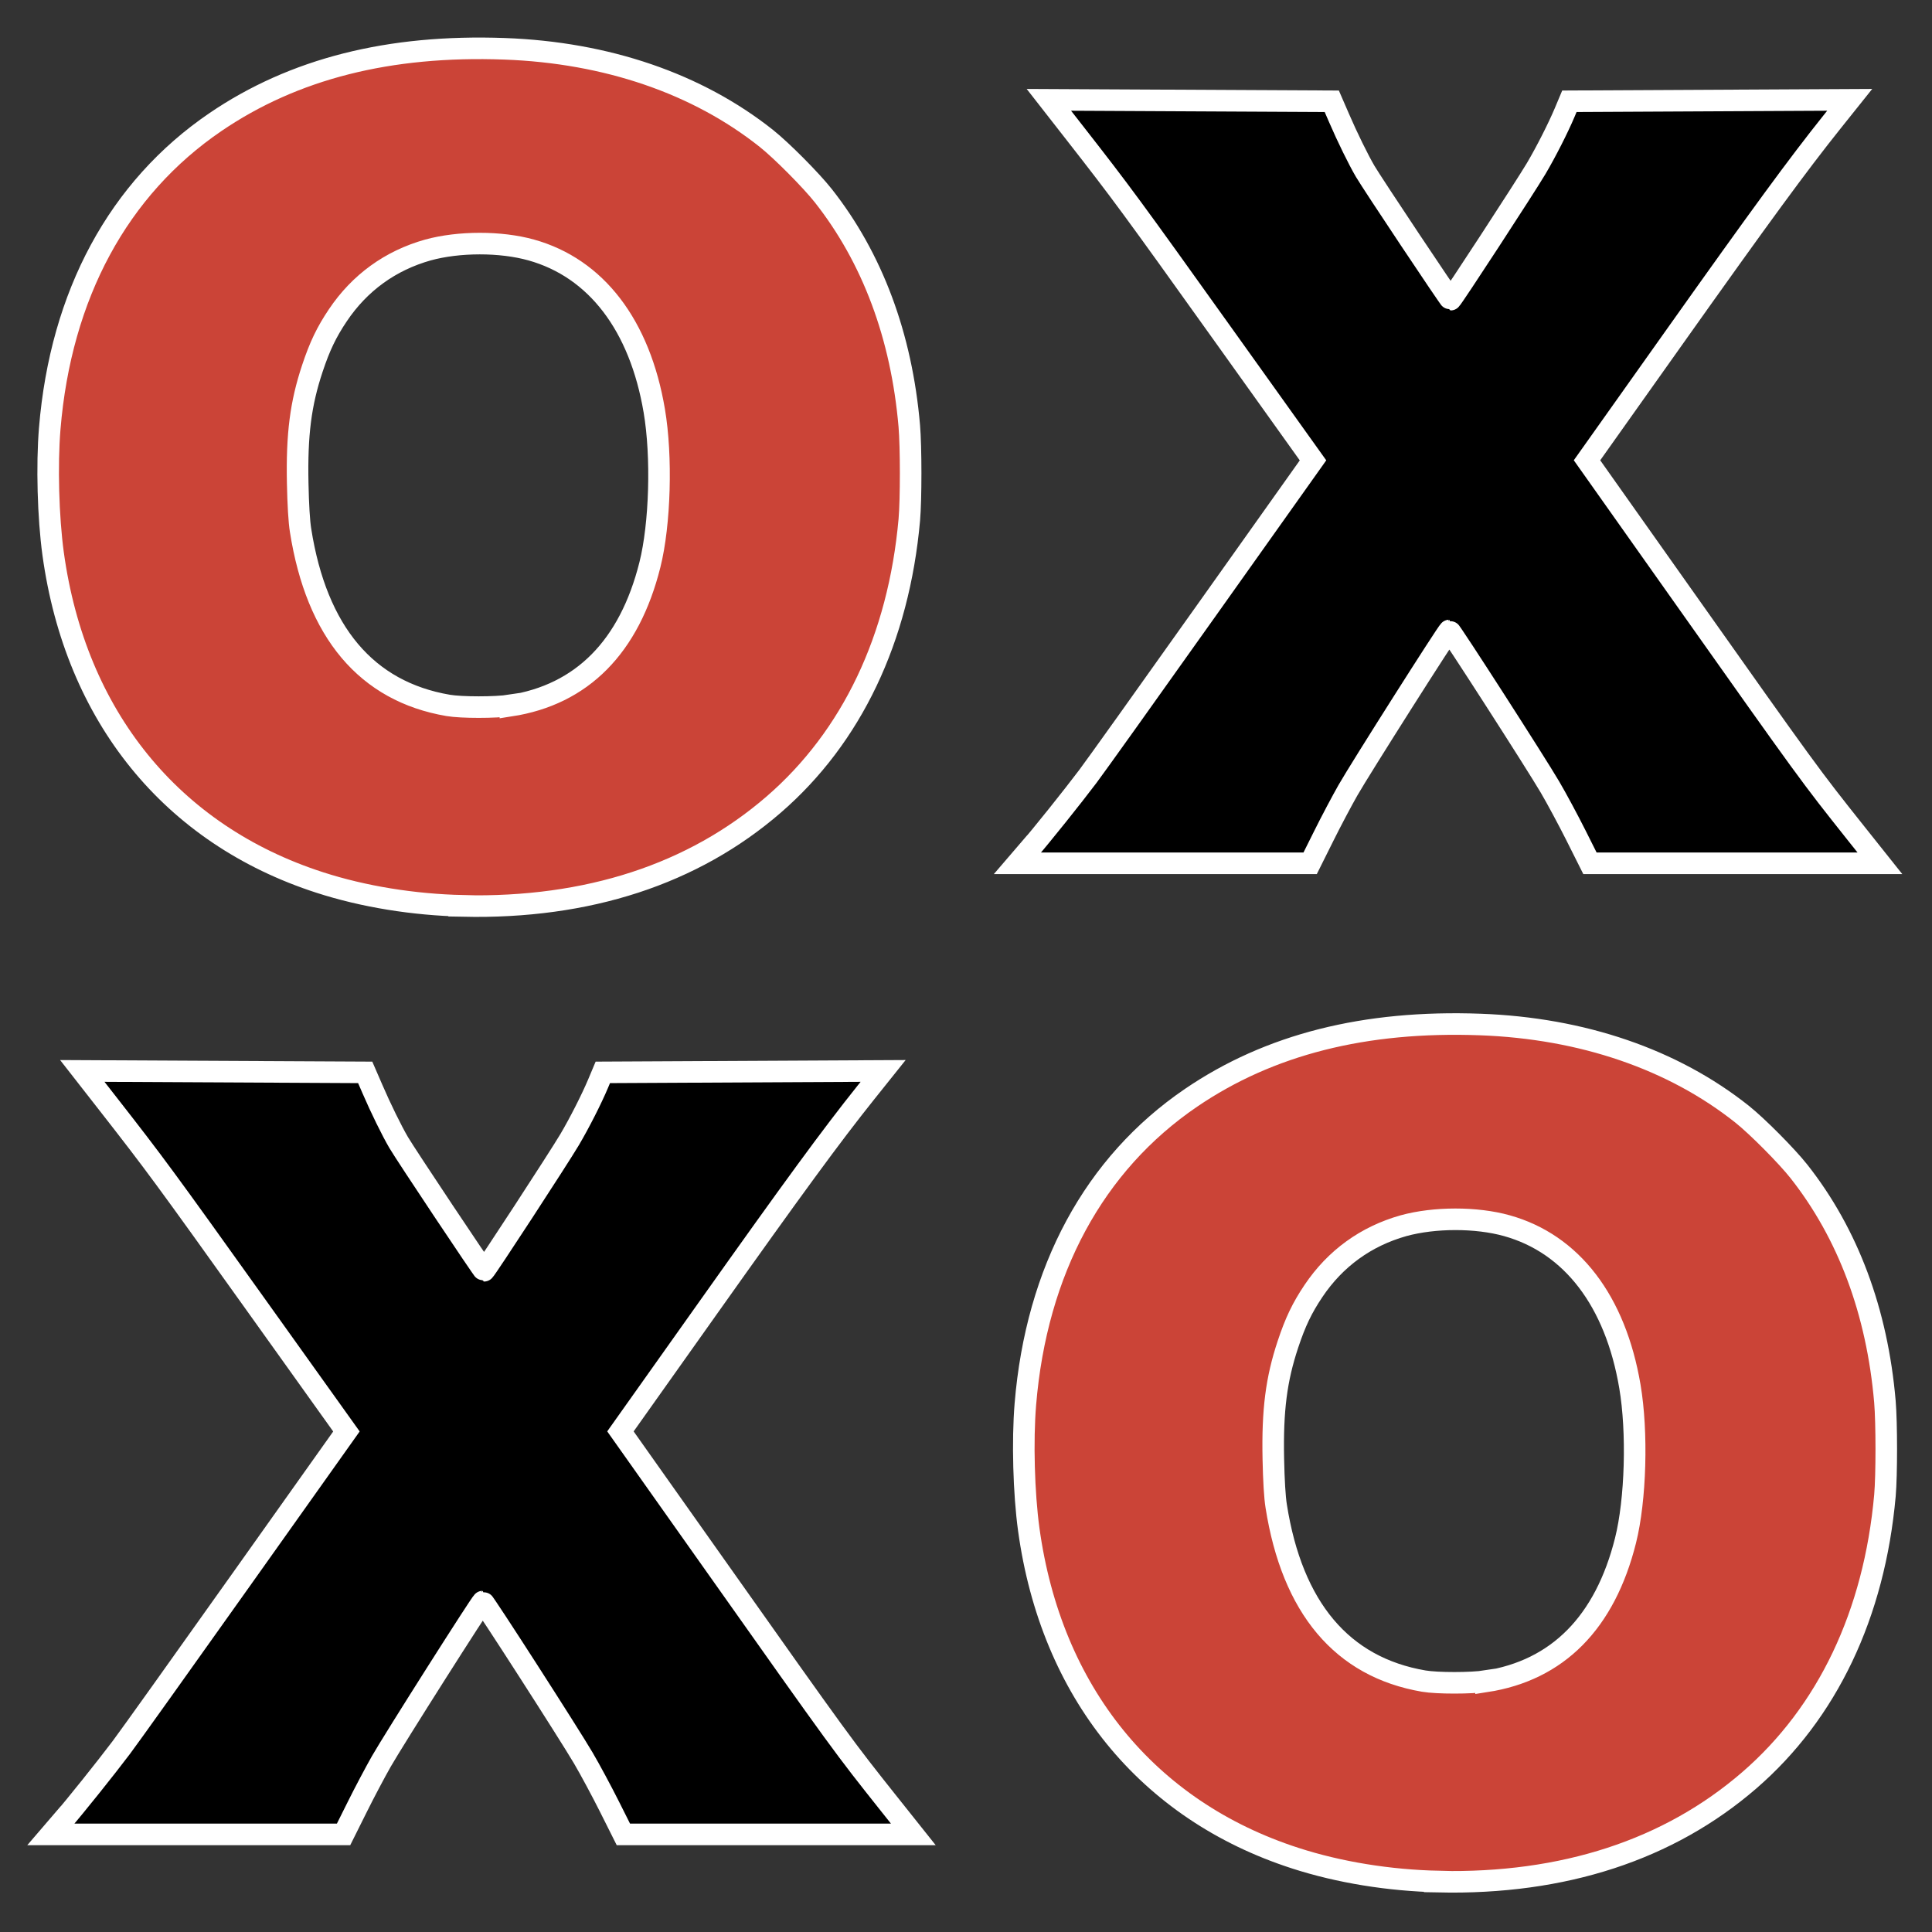 <?xml version="1.0" encoding="UTF-8" standalone="no"?>
<!-- Created with Inkscape (http://www.inkscape.org/) -->

<svg
   xmlns:dc="http://purl.org/dc/elements/1.1/"
   xmlns:cc="http://creativecommons.org/ns#"
   xmlns:rdf="http://www.w3.org/1999/02/22-rdf-syntax-ns#"
   xmlns:svg="http://www.w3.org/2000/svg"
   xmlns="http://www.w3.org/2000/svg"
   xmlns:sodipodi="http://sodipodi.sourceforge.net/DTD/sodipodi-0.dtd"
   xmlns:inkscape="http://www.inkscape.org/namespaces/inkscape"
   width="26.88"
   height="26.88"
   id="svg3079"
   version="1.1"
   inkscape:version="0.48.2 r9819"
   sodipodi:docname="ic_launcher.svg">
  <rect width="100%" height="100%" fill="#333333" stroke="none"/>
  <defs
     id="defs3081" />
  <sodipodi:namedview
     id="base"
     pagecolor="#ffffff"
     bordercolor="#666666"
     borderopacity="1.0"
     inkscape:pageopacity="0.0"
     inkscape:pageshadow="2"
     inkscape:zoom="15.839192"
     inkscape:cx="19.465646"
     inkscape:cy="16.59858"
     inkscape:document-units="px"
     inkscape:current-layer="layer1"
     showgrid="false"
     inkscape:window-width="1440"
     inkscape:window-height="852"
     inkscape:window-x="0"
     inkscape:window-y="0"
     inkscape:window-maximized="1" />
  <g
     inkscape:label="Layer 1"
     inkscape:groupmode="layer"
     id="layer1"
     transform="translate(0,-1025.482)">
    <path
       inkscape:connector-curvature="0"
       id="path74"
       d="m 6.444,1038.085 c -0.69,-0.015 -1.388,-0.128 -1.996,-0.325 -2.062,-0.666 -3.398,-2.313 -3.709,-4.575 -0.069,-0.504 -0.089,-1.232 -0.047,-1.741 0.154,-1.862 0.956,-3.345 2.306,-4.264 1.088,-0.741 2.416,-1.078 4.024,-1.019 1.42,0.052 2.681,0.484 3.642,1.248 0.211,0.168 0.62,0.58 0.79,0.795 0.683,0.866 1.089,1.951 1.197,3.205 0.025,0.294 0.025,1.022 3.55e-4,1.304 -0.148,1.653 -0.8,3.022 -1.887,3.963 -1.121,0.97 -2.587,1.448 -4.321,1.411 z m 0.656,-2.784 c 0.997,-0.154 1.656,-0.819 1.942,-1.961 0.142,-0.566 0.169,-1.507 0.061,-2.143 -0.201,-1.19 -0.809,-1.985 -1.712,-2.237 -0.425,-0.119 -1.007,-0.118 -1.437,0 -0.523,0.147 -0.95,0.456 -1.254,0.909 -0.158,0.235 -0.252,0.432 -0.354,0.739 -0.163,0.49 -0.218,0.919 -0.204,1.598 0.006,0.297 0.02,0.534 0.04,0.656 0.223,1.416 0.917,2.24 2.052,2.434 0.185,0.032 0.664,0.032 0.866,0 z"
       style="fill:#cb4437;fill-opacity:1;stroke:#ffffff;stroke-width:0.3;stroke-miterlimit:4;stroke-opacity:1;stroke-dasharray:none" />
    <path
       d="m 0.854,1050.836 c 0.203,-0.236 0.614,-0.75 0.833,-1.04 0.101,-0.134 0.847,-1.178 1.658,-2.321 l 1.475,-2.077 -1.248,-1.746 c -1.282,-1.794 -1.421,-1.982 -2.056,-2.795 l -0.371,-0.475 1.968,0.01 1.968,0.01 0.102,0.235 c 0.112,0.26 0.269,0.58 0.363,0.74 0.1,0.171 1.176,1.785 1.189,1.785 0.016,0 1.035,-1.563 1.19,-1.824 0.137,-0.232 0.304,-0.561 0.396,-0.779 l 0.066,-0.157 1.95,-0.01 1.95,-0.01 -0.247,0.309 c -0.476,0.596 -0.991,1.299 -2.194,2.995 l -1.214,1.711 1.309,1.85 c 1.785,2.524 1.791,2.531 2.43,3.335 l 0.336,0.422 -2.017,0 -2.017,0 -0.194,-0.387 c -0.107,-0.213 -0.27,-0.517 -0.363,-0.675 -0.192,-0.328 -1.381,-2.177 -1.4,-2.177 -0.019,0 -1.242,1.927 -1.411,2.224 -0.083,0.146 -0.236,0.434 -0.338,0.64 l -0.187,0.375 -2.037,0 -2.037,0 0.146,-0.17 z"
       id="path4229"
       style="fill:#000000;fill-opacity:1;stroke:#ffffff;stroke-width:0.3;stroke-miterlimit:4;stroke-opacity:1;stroke-dasharray:none"
       inkscape:connector-curvature="0" />
    <path
       style="fill:#cb4437;fill-opacity:1;stroke:#ffffff;stroke-width:0.3;stroke-miterlimit:4;stroke-opacity:1;stroke-dasharray:none"
       d="m 20.018,1051.66 c -0.69,-0.015 -1.388,-0.128 -1.996,-0.325 -2.062,-0.666 -3.398,-2.313 -3.709,-4.575 -0.069,-0.504 -0.089,-1.232 -0.047,-1.741 0.154,-1.862 0.956,-3.345 2.306,-4.264 1.088,-0.741 2.416,-1.078 4.024,-1.019 1.42,0.052 2.681,0.484 3.642,1.248 0.211,0.168 0.62,0.58 0.79,0.795 0.683,0.866 1.089,1.951 1.197,3.205 0.025,0.294 0.025,1.022 3.55e-4,1.304 -0.148,1.653 -0.8,3.022 -1.887,3.963 -1.121,0.97 -2.587,1.448 -4.321,1.411 z m 0.656,-2.784 c 0.997,-0.154 1.656,-0.819 1.942,-1.961 0.142,-0.566 0.169,-1.507 0.061,-2.143 -0.201,-1.19 -0.809,-1.985 -1.712,-2.237 -0.425,-0.119 -1.007,-0.118 -1.437,0 -0.523,0.147 -0.95,0.456 -1.254,0.909 -0.158,0.235 -0.252,0.432 -0.354,0.739 -0.163,0.49 -0.218,0.919 -0.204,1.598 0.006,0.297 0.02,0.534 0.04,0.656 0.223,1.416 0.917,2.24 2.052,2.434 0.185,0.032 0.664,0.032 0.866,0 z"
       id="path4233"
       inkscape:connector-curvature="0" />
    <path
       inkscape:connector-curvature="0"
       style="fill:#000000;fill-opacity:1;stroke:#ffffff;stroke-width:0.3;stroke-miterlimit:4;stroke-opacity:1;stroke-dasharray:none"
       id="path4235"
       d="m 14.302,1037.325 c 0.203,-0.236 0.614,-0.75 0.833,-1.04 0.101,-0.134 0.847,-1.178 1.658,-2.321 l 1.475,-2.077 -1.248,-1.746 c -1.282,-1.794 -1.421,-1.982 -2.056,-2.795 l -0.371,-0.475 1.968,0.01 1.968,0.01 0.102,0.235 c 0.112,0.26 0.269,0.58 0.363,0.74 0.1,0.171 1.176,1.785 1.189,1.785 0.016,0 1.035,-1.563 1.19,-1.824 0.137,-0.232 0.304,-0.561 0.396,-0.779 l 0.066,-0.157 1.95,-0.01 1.95,-0.01 -0.247,0.309 c -0.476,0.596 -0.991,1.299 -2.194,2.995 l -1.214,1.711 1.309,1.85 c 1.785,2.524 1.791,2.531 2.43,3.335 l 0.336,0.422 -2.017,0 -2.017,0 -0.194,-0.387 c -0.107,-0.213 -0.27,-0.517 -0.363,-0.675 -0.192,-0.328 -1.381,-2.177 -1.4,-2.177 -0.019,0 -1.242,1.927 -1.411,2.224 -0.083,0.146 -0.236,0.434 -0.338,0.64 l -0.187,0.375 -2.037,0 -2.037,0 0.146,-0.17 z" />
  </g>
</svg>
